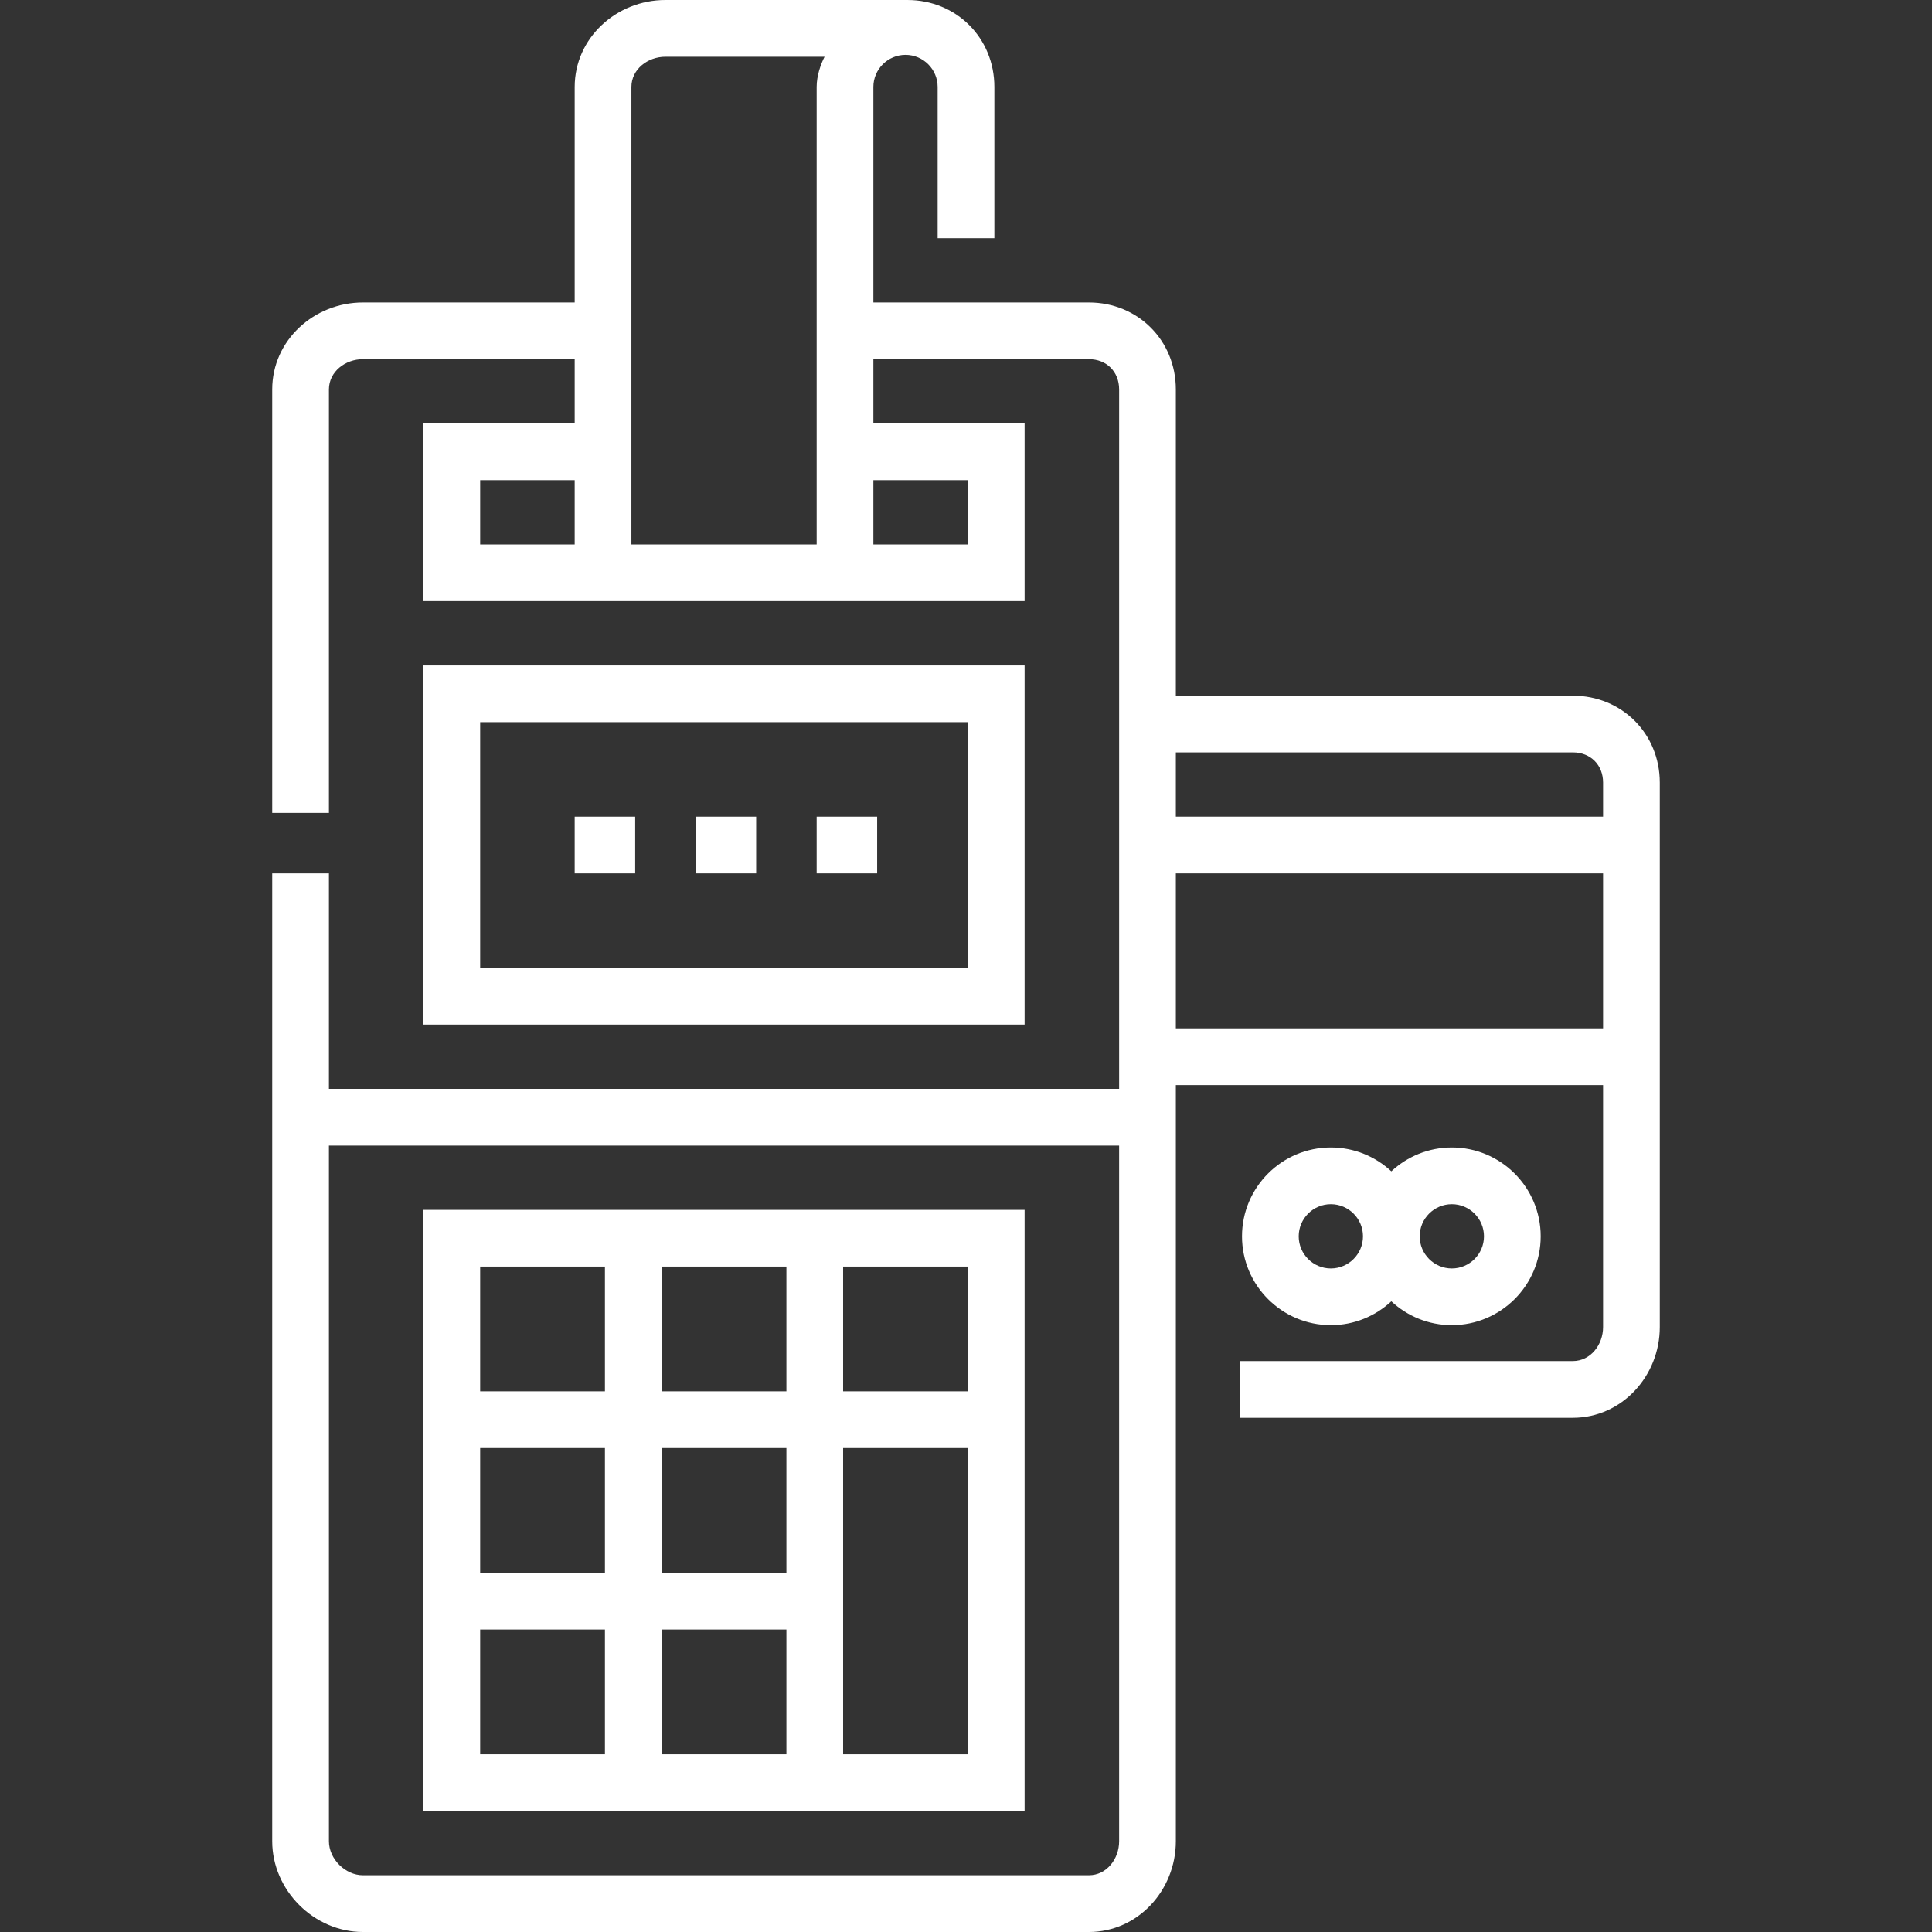 <?xml version="1.0"?>
<svg xmlns="http://www.w3.org/2000/svg" id="Layer_1" enable-background="new 0 0 511 511" height="512px" viewBox="0 0 511 511" width="512px" class=""><rect x="0" y="0" width="511" height="511" fill="#333333" stroke="none"/><g><g><path d="m416 184h-105v-81c0-12.958-10.042-23-23-23h-57v-57c0-4.687 3.814-8.5 8.5-8.5s8.5 3.813 8.5 8.5v40h15v-40c0-12.958-10.042-23-23-23h-64c-12.958 0-24 10.042-24 23v57h-56c-12.958 0-24 10.042-24 23v112h15v-112c0-4.687 4.313-8 9-8h56v17h-40v47h159v-47h-40v-17h57c4.686 0 8 3.313 8 8v185h-209v-57h-15v256c0 12.958 11.042 24 24 24h192c12.958 0 23-11.042 23-24v-200h113v64c0 4.687-3.314 9-8 9h-88v15h88c12.958 0 23-11.042 23-24v-144c0-12.958-10.042-23-23-23zm-264-40h-25v-17h25zm64-121v121h-49v-121c0-4.687 4.313-8 9-8h42.097c-1.027 2-2.097 5.003-2.097 8zm40 104v17h-25v-17zm40 360c0 4.687-3.314 9-8 9h-192c-4.687 0-9-4.313-9-9v-184h209zm128-215h-113v-41h113zm0-56h-113v-17h105c4.686 0 8 3.313 8 8z" data-original="#000000" class="active-path" data-old_color="#000000" fill="#FFFFFF"/><path d="m368 344.19c4.199 3.911 9.823 6.31 16 6.31 12.958 0 23.5-10.542 23.5-23.5s-10.542-23.5-23.5-23.5c-6.177 0-11.801 2.399-16 6.31-4.199-3.911-9.823-6.31-16-6.31-12.958 0-23.5 10.542-23.5 23.5s10.542 23.5 23.5 23.5c6.177 0 11.801-2.399 16-6.31zm16-25.69c4.686 0 8.5 3.813 8.5 8.5s-3.814 8.5-8.5 8.5-8.5-3.813-8.5-8.5 3.814-8.5 8.5-8.5zm-40.5 8.5c0-4.687 3.814-8.5 8.5-8.5s8.5 3.813 8.5 8.5-3.814 8.5-8.5 8.5-8.5-3.813-8.5-8.5z" data-original="#000000" class="active-path" data-old_color="#000000" fill="#FFFFFF"/><path d="m152 216h16v15h-16z" data-original="#000000" class="active-path" data-old_color="#000000" fill="#FFFFFF"/><path d="m184 216h16v15h-16z" data-original="#000000" class="active-path" data-old_color="#000000" fill="#FFFFFF"/><path d="m216 216h16v15h-16z" data-original="#000000" class="active-path" data-old_color="#000000" fill="#FFFFFF"/><path d="m112 176v95h159v-95zm144 80h-129v-65h129z" data-original="#000000" class="active-path" data-old_color="#000000" fill="#FFFFFF"/><path d="m271 320h-159v159h159zm-111 144h-33v-33h33zm0-48h-33v-33h33zm0-48h-33v-33h33zm48 96h-33v-33h33zm0-48h-33v-33h33zm0-48h-33v-33h33zm48 96h-33v-81h33zm0-96h-33v-33h33z" data-original="#000000" class="active-path" data-old_color="#000000" fill="#FFFFFF"/></g></g> </svg>
